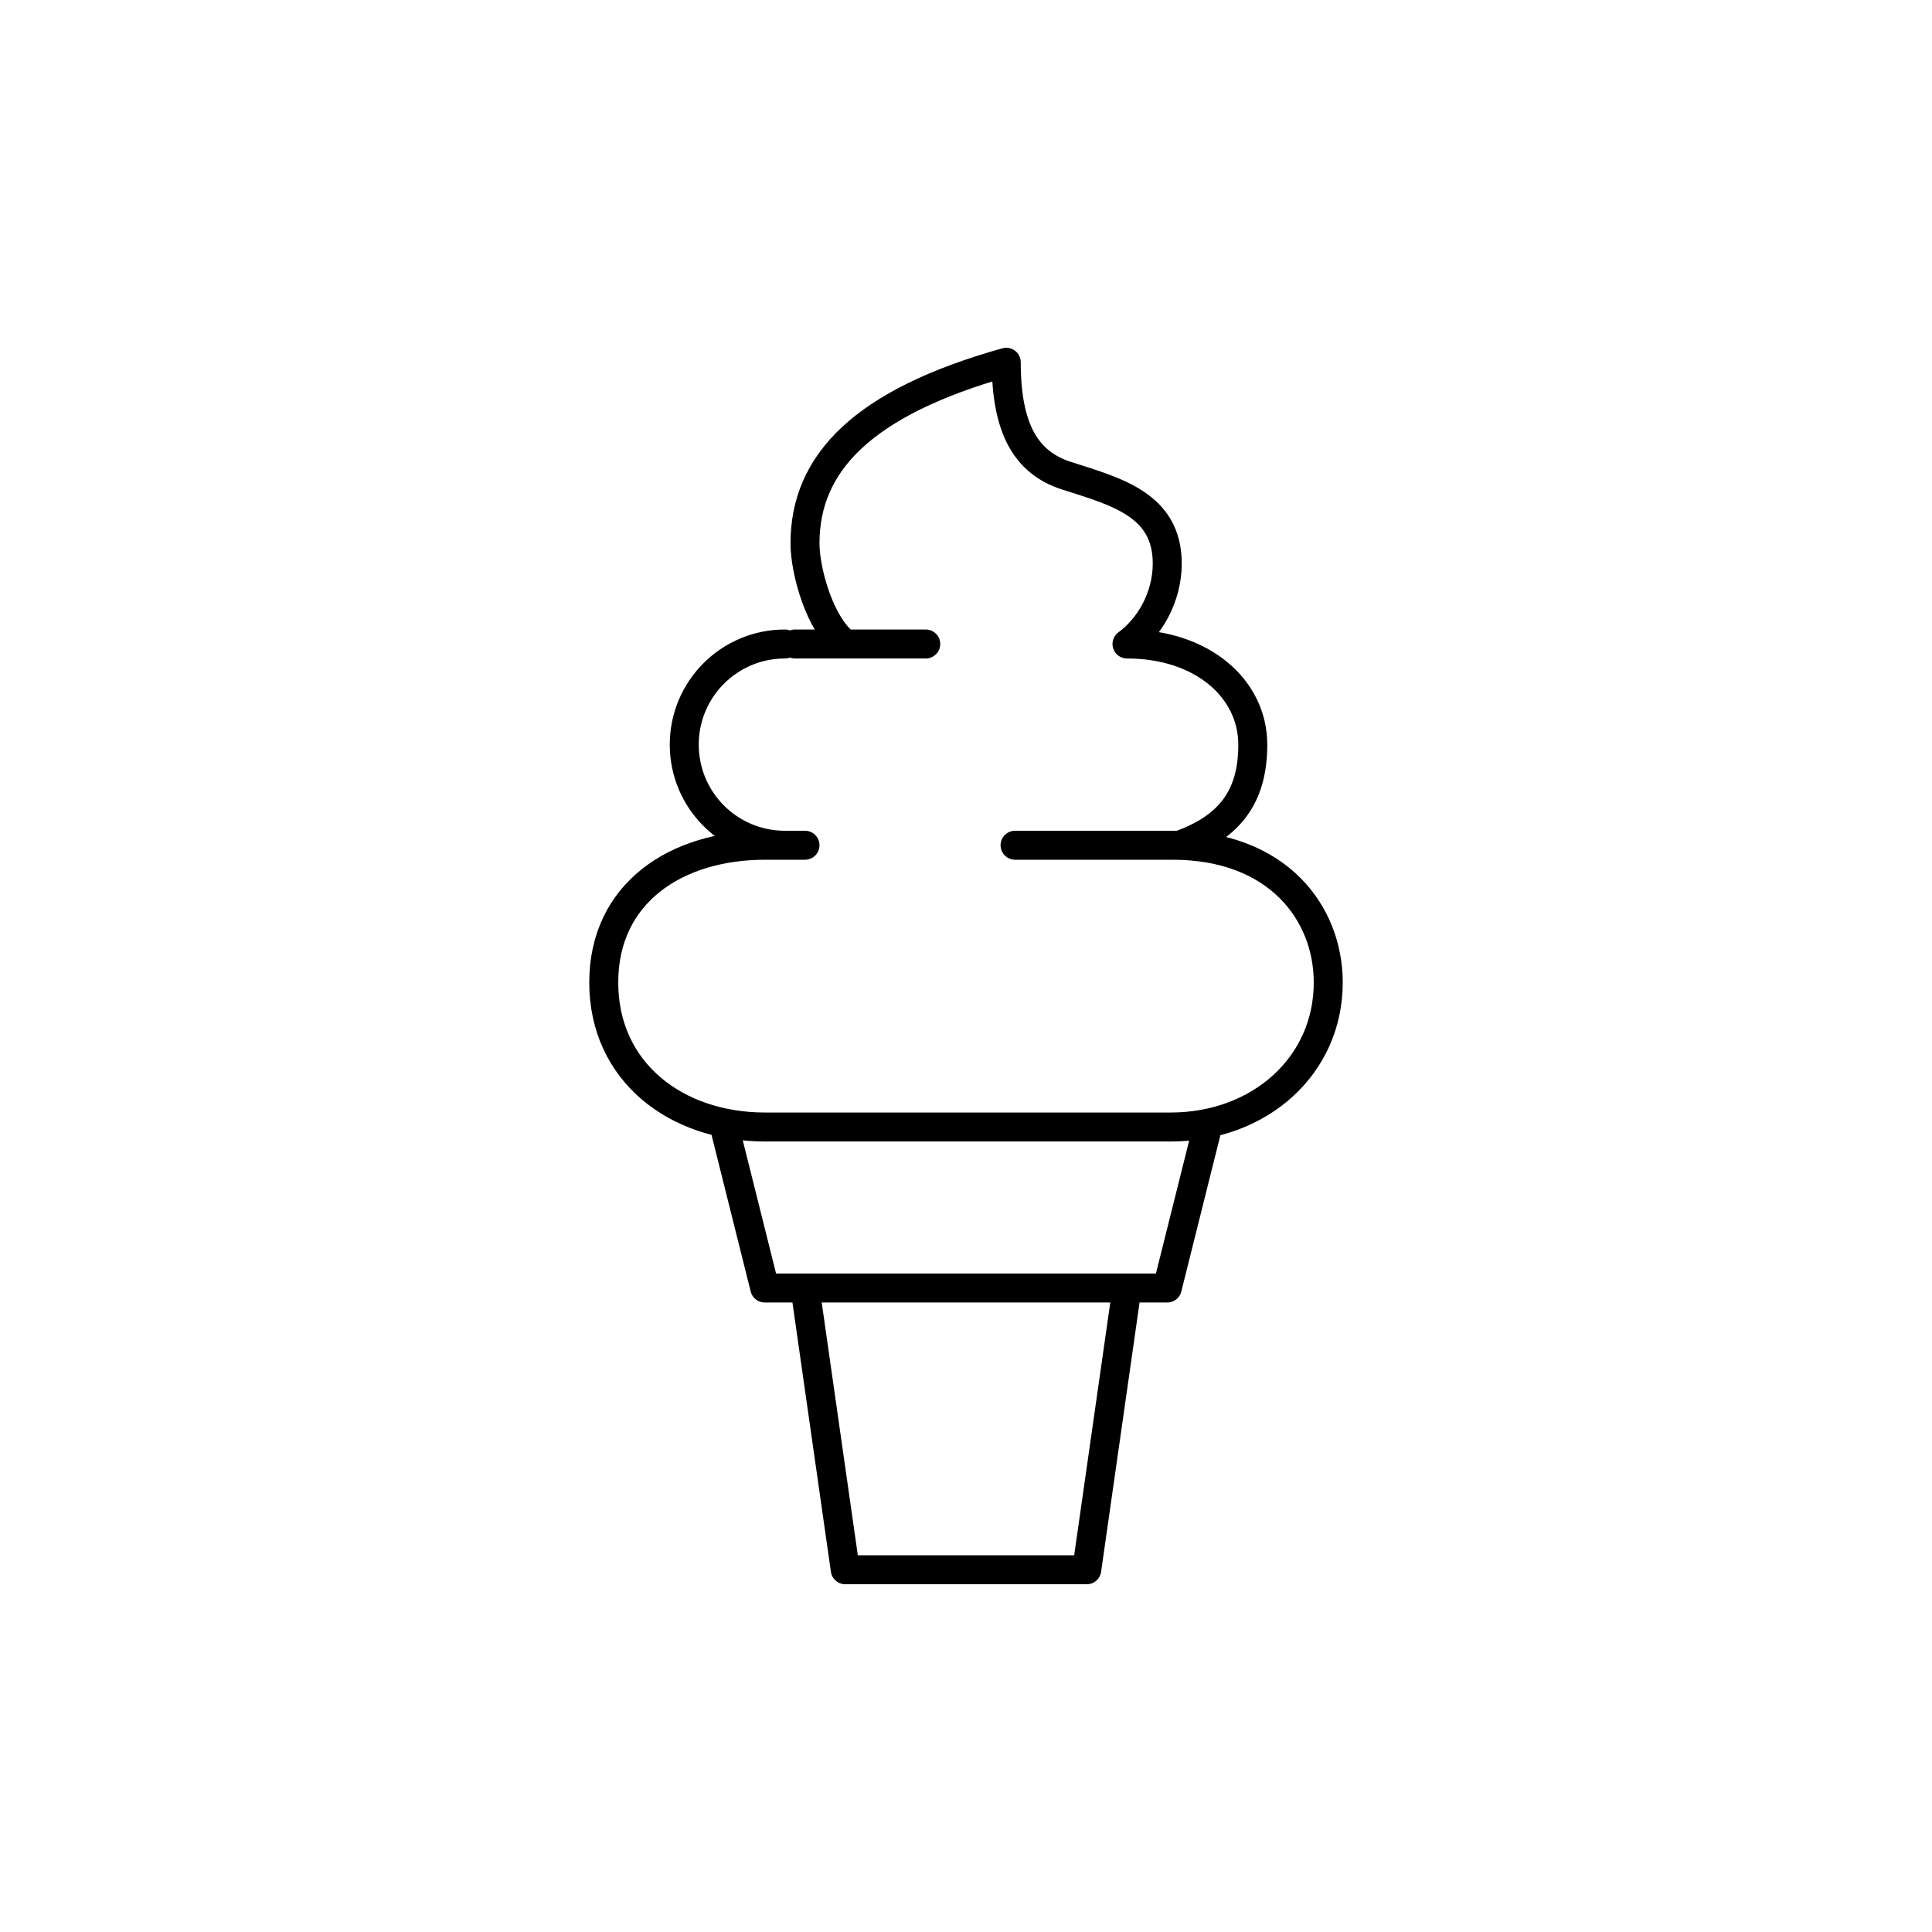 <svg xmlns="http://www.w3.org/2000/svg" xmlns:xlink="http://www.w3.org/1999/xlink" x="0" y="0" version="1.1" viewBox="0 0 48 48" xml:space="preserve" style="enable-background:new 0 0 48 48"><g id="soft_ice_cream"><path id="soft_ice_cream_1_" d="M28,16c1.875,0,3.125,1.113,3.125,2.5c0,1.25-0.531,2.041-1.825,2.5 M18.353,21.176 M23,16h-3.25 M20,32l1,7h6l1-7H20z M18,28l1,4 h10l1-4 M25,9c-3.562,1-5,2.5-5,4.5c0,0.688,0.367,2.013,1,2.5 M28,16c0.542-0.393,1-1.143,1-2c0-1.46-1.266-1.785-2.5-2.18 C25.5,11.5,25,10.663,25,9 M20,21h-0.994C16.79,21,15,22.194,15,24.41S16.79,28,19.006,28h10.082C31.281,28,33,26.49,33,24.41 C33,22.69,31.75,21,29.132,21h-3.913 M19.5,16c-1.381,0-2.5,1.119-2.5,2.5s1.119,2.5,2.5,2.5" style="fill:none;stroke:#000;stroke-width:.72;stroke-linecap:round;stroke-linejoin:round;stroke-miterlimit:10"/></g></svg>